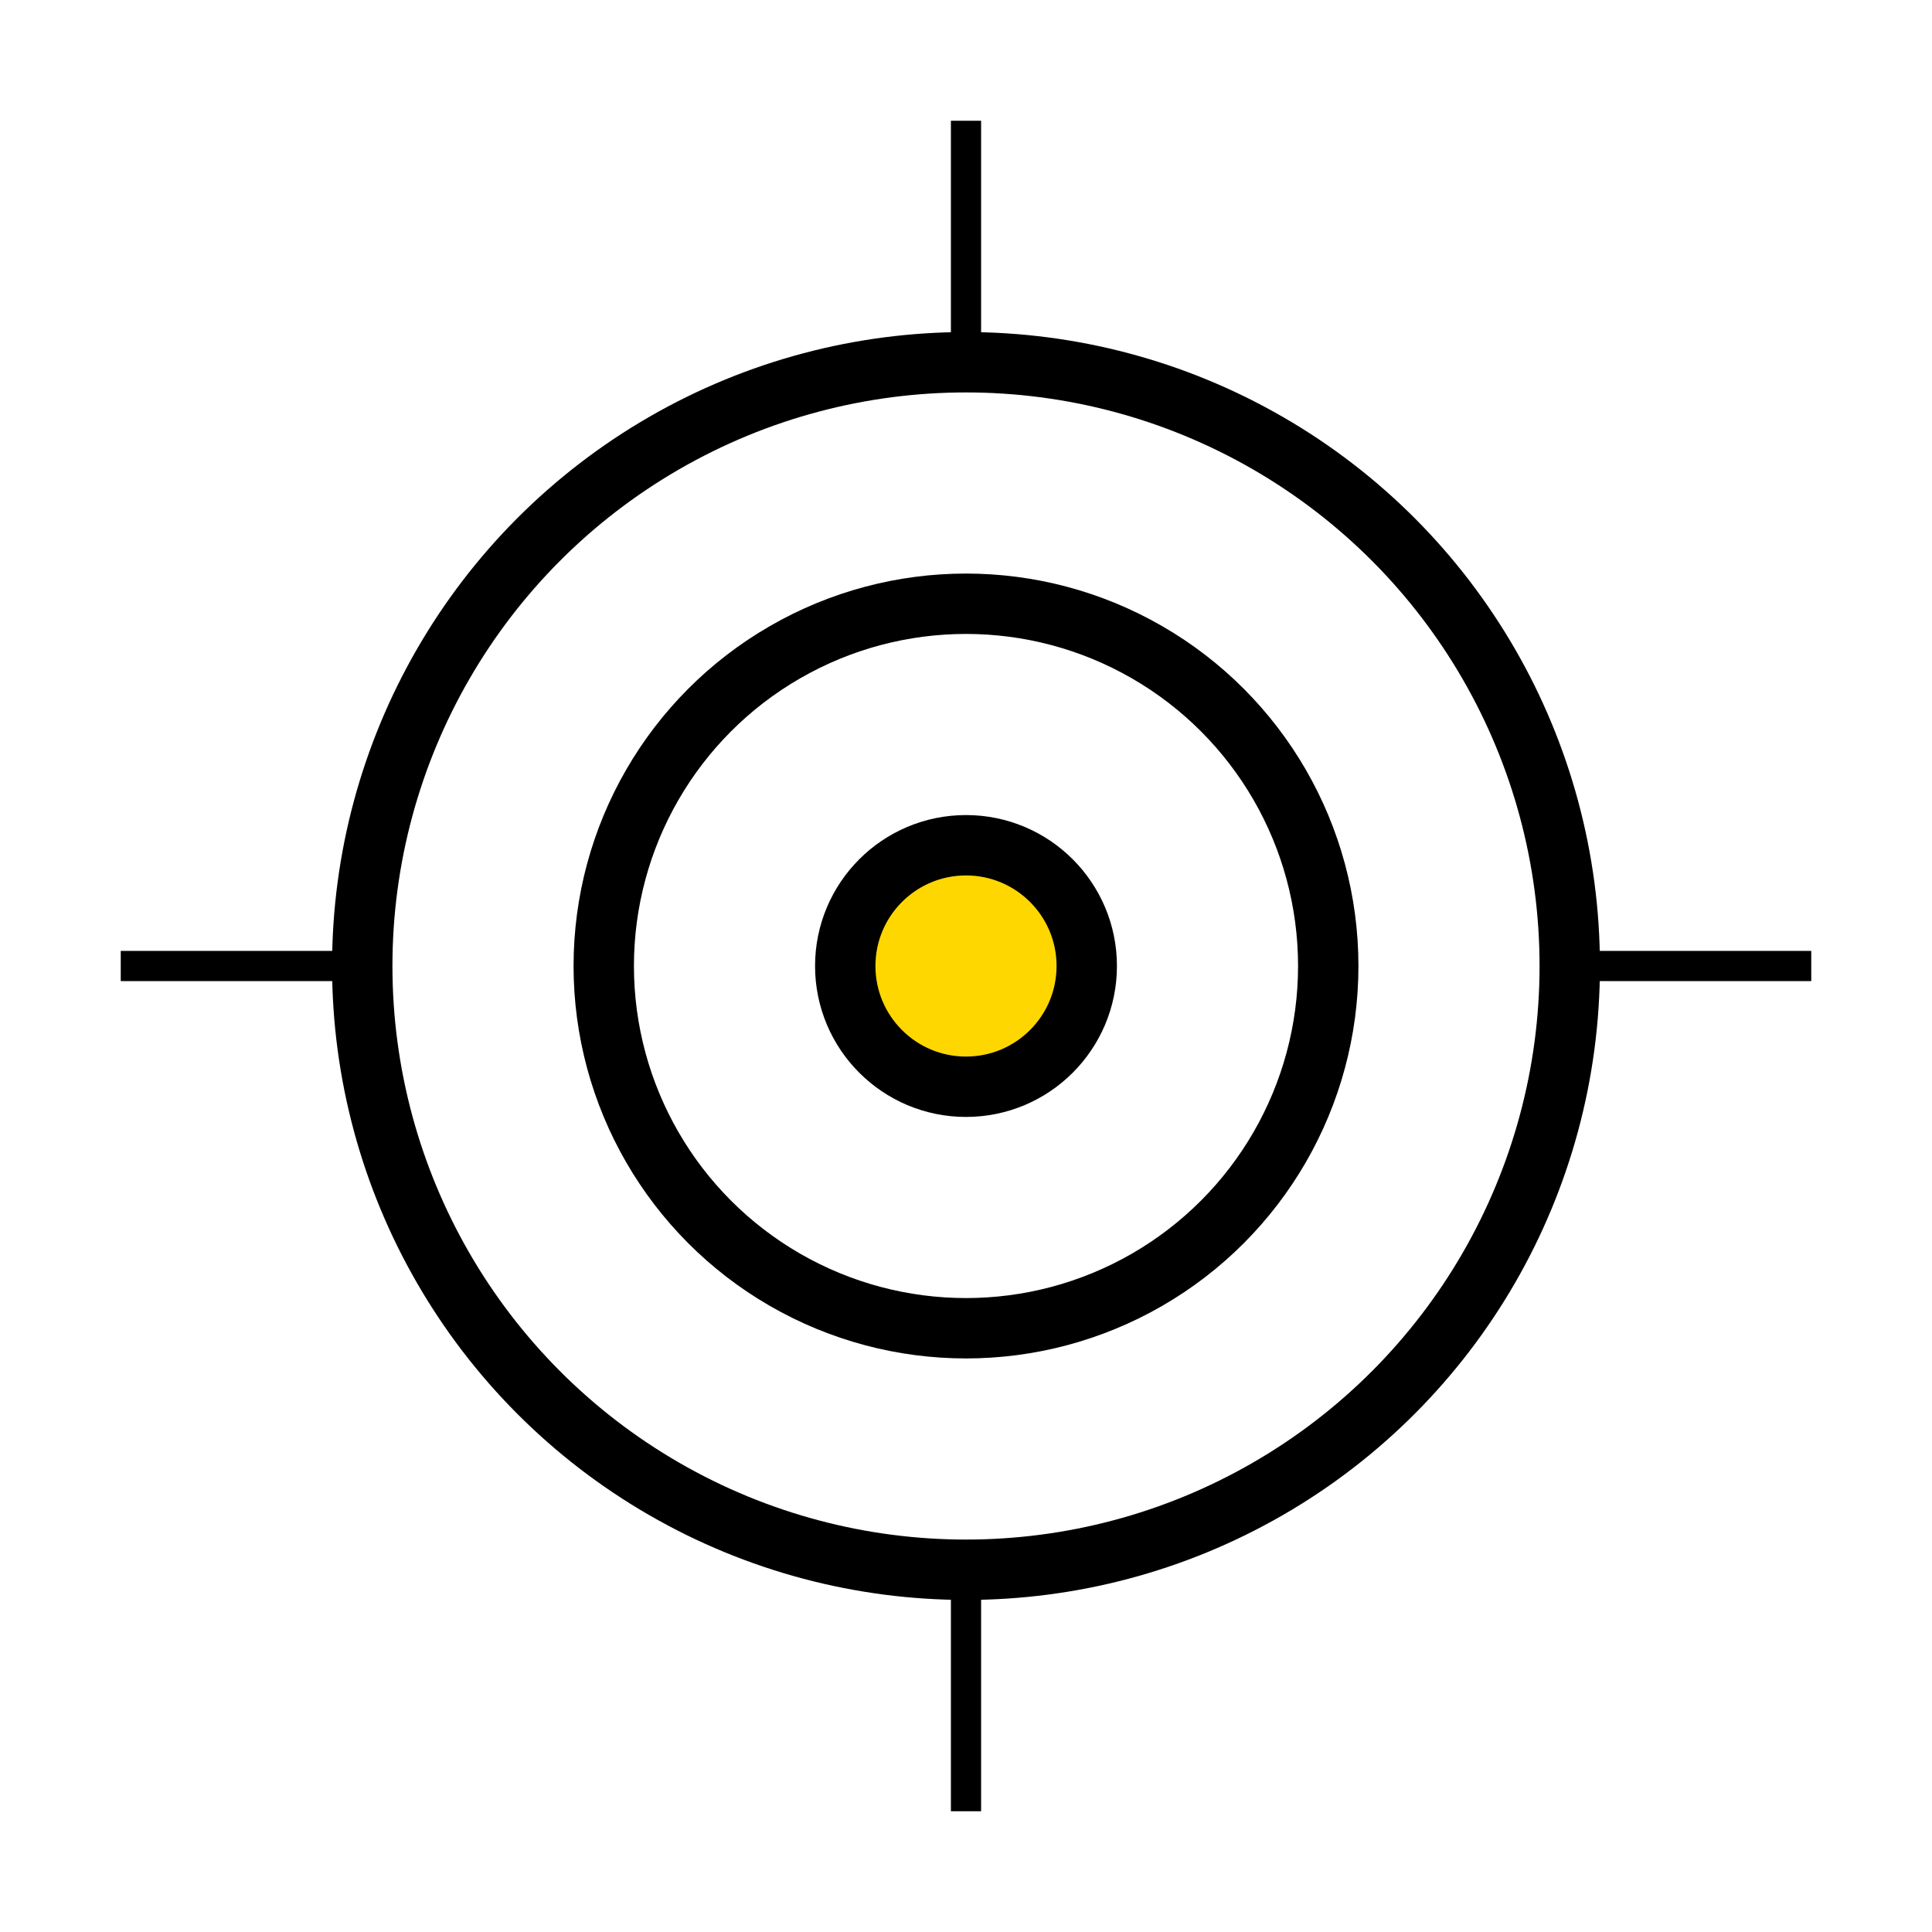<svg xmlns="http://www.w3.org/2000/svg" viewBox="0 0 64 64" width="64" height="64">
  <!-- Target/Accuracy icon -->
  <g fill="none" stroke="#000000" stroke-width="2">
    <circle cx="32" cy="32" r="20"/>
    <circle cx="32" cy="32" r="12"/>
    <circle cx="32" cy="32" r="4" fill="#FFD700"/>
    <path d="M32 4 L32 12 M32 52 L32 60 M4 32 L12 32 M52 32 L60 32" stroke-width="1"/>
  </g>
</svg>